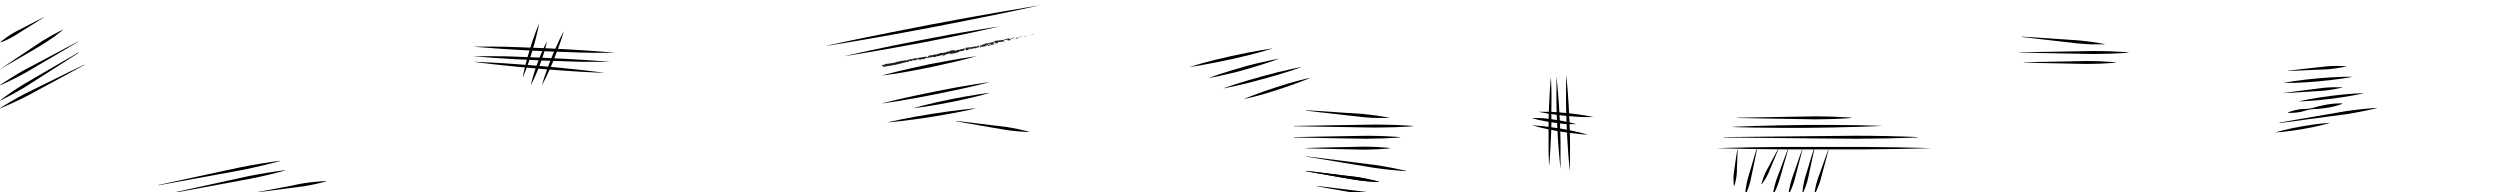 <svg id="Slip_lines_grain_Small_" data-name="Slip lines (grain Small)" xmlns="http://www.w3.org/2000/svg" viewBox="0 0 650 50"><defs><style>.cls-1{fill:#202020;}</style></defs><title>M_SlipLinesGrainSmall</title><path d="M41.14,48.1L56.9,44.7l5.79-1.24c1.85-.37,3.59-0.66,5.08-0.92,3-.49,5-0.73,5-0.73v0.07s-1.95.55-4.89,1.24c-1.47.33-3.19,0.73-5,1.1L57,45.29,41.16,48.18V48.1Z"/><path d="M44.95,50.09l14.55-3.18,5.34-1.16c1.71-.34,3.32-0.61,4.69-0.84,2.76-.45,4.61-0.66,4.61-0.66v0.07s-1.79.52-4.51,1.17c-1.36.31-2.95,0.68-4.66,1l-5.38,1L45,50.17V50.09Z"/><path d="M66.63,50s4.53-.88,9.08-1.7C76.84,48,78,47.82,79,47.64s2.07-.27,2.94-0.37c1.73-.17,2.89-0.19,2.89-0.19v0.07s-1.12.34-2.81,0.71c-0.85.17-1.84,0.38-2.91,0.55s-2.22.29-3.36,0.44c-4.57.63-9.16,1.18-9.16,1.18V50Z"/><path d="M214.37,12s3.46-.78,8.68-1.86L232,8.34l10.23-2,10.25-1.9,9-1.58c5.25-.9,8.76-1.45,8.76-1.45s-3.46.78-8.68,1.86l-8.91,1.81-10.23,2L232.09,9l-9,1.58C217.88,11.47,214.37,12,214.37,12Z"/><path d="M219.49,14.62s2.5-.6,6.26-1.41c1.88-.39,4.08-0.88,6.44-1.35l7.39-1.46L247,9c2.37-.44,4.58-0.79,6.48-1.12,3.8-.63,6.34-1,6.34-1s-2.5.6-6.26,1.41c-1.88.39-4.08,0.88-6.44,1.34l-7.39,1.46-7.41,1.36c-2.37.44-4.58,0.79-6.48,1.12C222,14.25,219.49,14.62,219.49,14.62Z"/><path class="cls-1" d="M270,8.55c0.06,0,0-.07,0-0.08S270,8.56,270,8.55Z"/><polygon class="cls-1" points="269.07 8.9 269.08 8.87 268.95 8.97 269.07 8.9"/><path class="cls-1" d="M268.14,9.09A1.15,1.15,0,0,0,268.65,9l0,0,0.06-.11A3,3,0,0,1,268.14,9.09Z"/><path class="cls-1" d="M267.59,8.95s-0.1.06,0.12,0h0Z"/><path class="cls-1" d="M267.68,8.93c0.1,0-.07,0,0,0h0Z"/><path class="cls-1" d="M267.23,9L267.36,9s-0.15,0-.11,0C267.12,9,267.15,9,267.23,9Z"/><path class="cls-1" d="M267.13,9.16l0.06,0S267.16,9.12,267.13,9.16Z"/><path class="cls-1" d="M267.33,9.06l-0.14.06s0,0.05.06,0S267.27,9.1,267.33,9.06Z"/><path class="cls-1" d="M267.41,9.06c0.08,0,.17,0,0.05.07C267.71,9.07,267.66,9,267.41,9.06Z"/><path class="cls-1" d="M268.11,9.22h0.1l0.08-.06A0.61,0.61,0,0,0,268.11,9.22Z"/><path class="cls-1" d="M266.41,9.16a0.33,0.33,0,0,0,.07.08l0.09,0A0.26,0.26,0,0,1,266.41,9.16Z"/><path class="cls-1" d="M266.49,9.24l-0.13.07C266.48,9.29,266.5,9.26,266.49,9.24Z"/><polygon class="cls-1" points="267.13 9.29 267.35 9.15 267.08 9.3 267.13 9.29"/><polygon class="cls-1" points="265.87 9.26 265.94 9.19 265.81 9.3 265.87 9.26"/><path class="cls-1" d="M265.51,9.35c0.05-.06-0.1-0.06,0-0.1a0.77,0.77,0,0,0-.24.14A0.49,0.49,0,0,1,265.51,9.35Z"/><path class="cls-1" d="M265.11,9.46l0.12-.08Z"/><path class="cls-1" d="M266.11,9.35a0.16,0.16,0,0,0-.13,0L266,9.36h0.06Z"/><path class="cls-1" d="M266.05,9.36h0l-0.12,0Z"/><path class="cls-1" d="M266.12,9.34h0Z"/><path class="cls-1" d="M266.74,9.3c-0.08.05-.24,0.13-0.06,0.15S266.63,9.38,266.74,9.3Z"/><path class="cls-1" d="M266.21,9.42l0.16,0s0,0,0-.06Z"/><polygon class="cls-1" points="266.14 9.45 266.21 9.41 266.15 9.42 266.14 9.45"/><path class="cls-1" d="M265.38,9.47a0.63,0.63,0,0,1-.21.08l0.27,0S265.47,9.45,265.38,9.47Z"/><path class="cls-1" d="M265.71,9.42h0S265.71,9.43,265.71,9.42Z"/><path class="cls-1" d="M264.37,9.71h0Z"/><path class="cls-1" d="M265.45,9.53a0.19,0.19,0,0,0,.14-0.05l-0.15,0S265.43,9.53,265.45,9.53Z"/><path class="cls-1" d="M264.89,9.54H265A0.16,0.16,0,0,0,264.89,9.54Z"/><path class="cls-1" d="M265.67,9.41h0S265.66,9.41,265.67,9.41Z"/><path class="cls-1" d="M265.67,9.41l-0.08.06,0.1,0h0Z"/><path class="cls-1" d="M264.21,10.2a0.27,0.27,0,0,1,.32-0.12c0.14-.08,0-0.26-0.15-0.35,0,0,0,.05-0.14.12,0.06,0,.35,0,0.23.09a0.28,0.28,0,0,1-.27,0c0.1,0.06-.23.17-0.16,0.27l0.17-.08S264.16,10.19,264.21,10.2Z"/><path class="cls-1" d="M264.67,9.67l0.06,0a0.66,0.66,0,0,1-.23,0,0.17,0.17,0,0,0-.12.1l0.31-.05h0Z"/><path class="cls-1" d="M265,9.59c0,0.08-.18.14-0.07,0.19a0.44,0.44,0,0,0,.22-0.13c-0.29.08,0.08-.06-0.14-0.05l0.15-.05H265s0,0,0,0h0v0c-0.09,0,0,0,0,0h0l-0.29.1Z"/><path class="cls-1" d="M266.55,9.63h0S266.52,9.64,266.55,9.63Z"/><path class="cls-1" d="M266.42,9.62a0.15,0.15,0,0,1,.1-0.05c0.06,0,0,0,0,.05s0.14-.08,0-0.09h0a0.5,0.5,0,0,1-.27-0.07A0.48,0.48,0,0,0,266.42,9.62Z"/><path class="cls-1" d="M265.71,9.62l-0.24.08,0.14,0v0C265.74,9.69,265.7,9.66,265.71,9.62Z"/><polygon class="cls-1" points="264.33 9.69 264.35 9.61 264.23 9.74 264.33 9.69"/><polygon class="cls-1" points="264.02 9.76 264.02 9.69 263.94 9.75 264.02 9.76"/><path class="cls-1" d="M246.24,14.19l-0.07,0Z"/><path class="cls-1" d="M246.76,14.09v0S246.74,14.09,246.76,14.09Z"/><path class="cls-1" d="M256.21,11.36c-0.12,0-.25-0.1-0.22,0l0,0.06A0.38,0.38,0,0,1,256.21,11.36Z"/><path class="cls-1" d="M251,12.85h0l0.06-.08Z"/><path class="cls-1" d="M250.94,13.15l-0.15,0Z"/><path class="cls-1" d="M243.42,14.84l-0.07.09C243.48,14.9,243.41,14.88,243.42,14.84Z"/><path class="cls-1" d="M260.77,10.45a1,1,0,0,0-.23,0C260.65,10.47,260.75,10.51,260.77,10.45Z"/><path class="cls-1" d="M246.3,13.42s-0.06,0-.05.05S246.31,13.43,246.3,13.42Z"/><path class="cls-1" d="M260.27,10.5h0.05a0.92,0.92,0,0,1,.21-0.06A0.32,0.32,0,0,0,260.27,10.5Z"/><path class="cls-1" d="M233.1,16.88h0Z"/><path class="cls-1" d="M230,16.8l0.12,0Z"/><path class="cls-1" d="M262.73,10c0.07,0,0,0,0,0h0Z"/><path class="cls-1" d="M263.12,10.19a0,0,0,0,0,0,0A0.06,0.06,0,0,1,263.12,10.19Z"/><path class="cls-1" d="M259.69,11.07h0S259.7,11.08,259.69,11.07Z"/><path class="cls-1" d="M262.84,10h0Z"/><path class="cls-1" d="M262.82,10h0.06S262.88,9.95,262.82,10Z"/><path class="cls-1" d="M262.64,10l0.11,0h0Z"/><path class="cls-1" d="M238.59,15.57h0C238.51,15.61,238.54,15.6,238.59,15.57Z"/><polygon class="cls-1" points="254.61 12.42 254.61 12.42 254.6 12.42 254.61 12.42"/><path class="cls-1" d="M254.37,12.52a0.23,0.23,0,0,1,.23-0.11l-0.12-.18Z"/><path class="cls-1" d="M245,14.46l0.18,0c-0.18.14-.34,0.14-0.16,0.19,0-.22.66-0.16,0.64-0.38l0.12,0-0.07,0a1.36,1.36,0,0,0,.42-0.21c0.1,0,.18,0,0.11.05l0.21-.1c0.06,0,.06,0,0,0l0.33-.08h0A1.5,1.5,0,0,1,247,13.9c0.09,0,0,0,0,.05l0.17-.09c0.09,0-.06.13-0.18,0.14,0.22,0.18.14-.08,0.54,0l-0.17.06a1.06,1.06,0,0,0,.48.06c-0.05,0-.43-0.11-0.24-0.21a0.35,0.35,0,0,0,.23-0.07c0,0.08.12,0,.25,0v0.1a0.48,0.48,0,0,0,.19-0.17,0.24,0.24,0,0,1,.26.11c0.26,0-.2-0.09.1-0.17a1.38,1.38,0,0,0,.6-0.19c0.16,0,0,.07,0,0.09l0.11-.11s0,0,0,0a0.43,0.43,0,0,1,.16-0.17,4.16,4.16,0,0,0,.58-0.08c0.06,0,0,.07,0,0.1a2.11,2.11,0,0,0,.46-0.27l0.22,0c-0.17,0,0-.17.16-0.28l-0.15-.06,0.26-.11s0,0.05,0,.1l0,0c0.1,0,.07.09,0,0.16l-0.11,0a0.25,0.25,0,0,0-.08.21L251,13s0,0,0,0a0.13,0.13,0,0,0,.07-0.05l0.08,0.1v0h0.37a2.6,2.6,0,0,1,.81-0.51c-0.08.1,0,.14,0,0.24a1.17,1.17,0,0,0-.52.13c0.11,0,.1,0,0.07.06l0.35-.17c0,0.08.09,0,.2,0.06-0.11-.14.26-0.16,0.4-0.24s0,0.11-.19.14a4.11,4.11,0,0,0,.45-0.18,0.09,0.09,0,0,0-.08,0c0.1-.07.36-0.08,0.31,0h0a1.68,1.68,0,0,0,.93-0.33,0.77,0.77,0,0,1,0,.2l0.44-.56c0,0.12.21,0.36,0,.48a0.57,0.57,0,0,0,.31-0.07c-0.05,0-.16-0.14-0.09-0.17a1.47,1.47,0,0,0,.39.11c-0.08,0,0-.21.08-0.22a0.55,0.55,0,0,1,0,.2l0.25-.24c-0.07,0,0,.15.09,0.19a1.54,1.54,0,0,1,.32-0.08l-0.13,0c0.33,0,.27-0.31.59-0.37,0,0,0,.25.12,0.23a1.45,1.45,0,0,1,.51-0.63l0.07,0,0.21-.1a4.4,4.4,0,0,1-.62.68,0.29,0.29,0,0,0,.23,0c0.07,0-.08.09-0.14,0.11l0.43-.05a2.74,2.74,0,0,1,.27-0.26l-0.44.2a0.55,0.55,0,0,1,.51-0.4c0.08,0,0,.2,0,0.23a0.57,0.57,0,0,1,.3-0.11l-0.12.08a1.2,1.2,0,0,1,.46-0.14,0.37,0.37,0,0,0,.23,0,0.68,0.68,0,0,1-.18-0.57,2.73,2.73,0,0,1,.48.09,1.74,1.74,0,0,1,0,.32,0.18,0.18,0,0,1,.08-0.1c0.08,0,0,.1.14,0.05,0-.11.32-0.06,0.06-0.11a1.65,1.65,0,0,1,.35-0.05c-0.07-.06.11-0.27,0.26-0.33a0.1,0.1,0,0,0,.06.07c0.32-.05.5,0,0.79-0.1,0,0,.18,0,0.13.08a0.36,0.36,0,0,1,.16-0.09c0.19,0.06-.2.06,0,0.14a0.81,0.81,0,0,1,.34-0.2,0.49,0.49,0,0,0-.42.11,0.61,0.61,0,0,1,.47-0.44c0.24-.08.12,0.06,0.16,0A3.59,3.59,0,0,1,262,10.3c0.17,0.05,0,.17.09,0.22a1.86,1.86,0,0,1-.45,0h0.17a0.48,0.48,0,0,1-.26.08c0.14,0.05.78-.14,1.15-0.15,0.06,0,.16-0.09.1-0.12l-0.11,0c-0.12,0,.19-0.14,0-0.14a1,1,0,0,1,.51-0.19l0.06,0.09a0.22,0.22,0,0,0-.2,0,0.74,0.74,0,0,0,.42-0.08l-0.16,0a1.18,1.18,0,0,1,.5-0.23,1.41,1.41,0,0,0-.2-0.06c0.14,0.12-.48.09-0.27,0.2A2.06,2.06,0,0,0,263,9.9s0.08,0-.09.06l0,0h0l0.09,0a1.75,1.75,0,0,1-.39.19c-0.1,0,0,0,0-.07l-0.12.08c0-.07-0.27-0.07-0.06-0.15l-0.2,0a0.72,0.72,0,0,0-.38.05c-0.1,0-.22.13-0.15,0.05l-0.3.11v0a2.79,2.79,0,0,1-1,.19,1.19,1.19,0,0,1-.38.1l0-.05a1.63,1.63,0,0,0-.46.1,1.87,1.87,0,0,0-.89.11v0.08a2.78,2.78,0,0,0-.5.16l0,0.07a3.86,3.86,0,0,1-.72.1,0.15,0.15,0,0,1,.14,0,7.53,7.53,0,0,0-1,.2,0.25,0.25,0,0,1-.18,0h0l-0.11,0,0.09,0-0.22.07L256,11.38h0c-0.09,0-.06,0,0,0.1l-0.1.07c-0.09-.11-0.21.09-0.33,0a1.24,1.24,0,0,0-.43.28s0,0,0,0a0.48,0.48,0,0,0-.27.06l-0.06-.09-0.18.17c-0.14,0-.2-0.06-0.09-0.16-0.28.18-.23,0.09-0.46,0.26V12a0.59,0.59,0,0,1-.28.09c-0.23-.08-1,0.19-1.55.18,0.14,0.16-.26,0-0.25.11,0,0-.12,0,0-0.1a1.38,1.38,0,0,0-.57.17,0.34,0.34,0,0,1,0-.1,0.13,0.13,0,0,1-.11,0s0,0,.07-0.07a0.27,0.27,0,0,0-.26.33,0.25,0.25,0,0,0-.3.09c-0.06,0-.15-0.06,0-0.11a1.07,1.07,0,0,0-.58.16,0.23,0.23,0,0,0-.16,0,4.25,4.25,0,0,0-.44.08h0.06c-0.06.14-.17,0.06-0.33,0.11h0c-0.4,0-.16.08-0.56,0.05l0,0.07a1.14,1.14,0,0,1-.57.08l0.09,0a1.38,1.38,0,0,1-.51-0.15s0,0,.07,0c-0.34,0,0,.11-0.25.18-0.05,0,0-.15-0.13-0.13a2.14,2.14,0,0,1-.67.21c0.06,0,.11.06,0,0.12a1.12,1.12,0,0,0-.61.1l0,0a1.85,1.85,0,0,0-.47.23c-0.17-.24-0.78.29-0.82,0l-0.39.09v0a0.6,0.6,0,0,0-.41.19c-0.06,0,0,0,0,0a1,1,0,0,0-.7.23l0-.07a4.7,4.7,0,0,0-.91.15,0.06,0.06,0,0,1,0,0c-0.39.18-1,0-1.11,0.3l-0.26.13c0.35,0,0,.13.13,0.15-0.13,0-.37,0-0.21-0.06h0a1.12,1.12,0,0,0-.46-0.07c-0.69.15-1.37,0.2-2,.33l0.1,0.1-0.23,0c-0.06,0-.1-0.07.06-0.1a0.27,0.27,0,0,0-.26.14c-0.32,0,.1-0.16,0-0.14l-0.13,0h0a0.47,0.47,0,0,1-.29.15,0.2,0.2,0,0,1-.13-0.05s0,0-.07,0l-0.28,0,0.13,0.07c-0.12.07-.27,0-0.12,0.13a4.59,4.59,0,0,0-1.19.13,1.41,1.41,0,0,1-.55.17c0.06,0,.11.1-0.08,0.13,0-.23-0.36,0-0.54-0.14,0.15,0.07-.52.13-0.28,0.23-0.16,0,0-.08-0.15-0.1a10.35,10.35,0,0,1-1.27.23s0.08,0.06,0,.12l-0.27-.09c-0.09,0,0,.18-0.23.11,0,0,.07,0,0,0.07a21.45,21.45,0,0,1-2.75.41c0.13,0,.05.05,0,0.07,0.06,0,0,.07,0,0.1l-0.4,0c0,0.12-.4.09-0.42,0.2l0.12,0c-0.14.15,0.28,0.22,0.28,0.37a3.34,3.34,0,0,0,.76-0.15c0.07,0,0,.06,0,0.09a0.37,0.37,0,0,1,.32-0.12l0,0a9,9,0,0,1,1.21-.15L231.91,17a0.52,0.52,0,0,1,.2,0c0.11-.14-0.32.06-0.23-0.09,0.18,0.12.8-.16,0.93,0,0.17,0-.07-0.08.11-0.11l0.06,0,0-.07a0.18,0.18,0,0,1,.2.07l-0.1,0a1.94,1.94,0,0,0,.47-0.1H233.4a14.88,14.88,0,0,0,1.49-.38l0,0a4.32,4.32,0,0,1,.66-0.13h0a0.66,0.66,0,0,1,.27-0.11c-0.09.06,0.2,0,.08,0.11a0.73,0.73,0,0,0,.4-0.28l0.07,0a0.43,0.43,0,0,1,.26-0.15c-0.15.08,0.14,0.06,0,.17a2.67,2.67,0,0,1,.79-0.1c0.15-.2-0.37,0-0.27-0.07-0.1,0,.13-0.15.26-0.16a1.45,1.45,0,0,0,.58.09l-0.06,0a2,2,0,0,1,.39-0.07c0.06-.11.19,0,0.19-0.16l-0.29.09a1.06,1.06,0,0,1,.58-0.23,0.5,0.5,0,0,1-.14.11c0.09,0,.15-0.06.24,0a1.59,1.59,0,0,1-.51.23c0.1,0,.32-0.16.26,0a1.76,1.76,0,0,1,.51-0.22v0.08a0.51,0.51,0,0,1,.16-0.08l-0.1.12a2.35,2.35,0,0,1,.52-0.08c-0.35.07-.1-0.07-0.26-0.1,0.42-.19.29,0.14,0.78,0-0.06,0-.26,0-0.16-0.05a0.84,0.84,0,0,1,.29,0c0.32-.08-0.07-0.07.06-0.14s0.15-.07.29-0.13l0,0.08c0.38,0,.07-0.18.41-0.19l-0.12.13,0.17-.06,0,0.09a0.74,0.74,0,0,1,.43-0.11c-0.05,0,0-.14.16-0.18s0,0.09.18,0a0.15,0.15,0,0,1-.2.08s0,0.06,0,.09a1,1,0,0,0,.39-0.07h-0.09l0.32-.17c0.06,0,0,0,0,.08a1.83,1.83,0,0,1,.21-0.09,0.18,0.18,0,0,1-.13.19l0.31-.13s0.18,0,.14.07c0.19,0,.41-0.21.66-0.21a0.17,0.17,0,0,1,.08-0.05,1.61,1.61,0,0,0,.68-0.13l0.17,0.08c0.2-.07-0.23-0.1.1-0.21s0.11,0.08.2,0.09a0.69,0.69,0,0,1,.54-0.19A1.11,1.11,0,0,1,245,14.46Zm2.53-.57a0.21,0.21,0,0,1-.18.06C247.39,13.85,247.44,13.89,247.53,13.89Zm3.82-1a0.17,0.17,0,0,1-.16,0A0.35,0.35,0,0,1,251.36,12.92ZM262,10.2h0C261.89,10.2,261.93,10.2,262,10.2Zm0.23,0s0,0,0,0a0.18,0.18,0,0,1-.12,0A0.1,0.1,0,0,0,262.24,10.19Zm-24.48,5h0C237.71,15.26,237.74,15.23,237.76,15.21Z"/><path class="cls-1" d="M250.94,13.12a0.07,0.07,0,0,1,0,0S250.9,13.11,250.94,13.12Z"/><path class="cls-1" d="M243.43,14.82h0v0Z"/><path class="cls-1" d="M258.84,11.55l-0.1,0S258.77,11.56,258.84,11.55Z"/><path class="cls-1" d="M263.42,9.81l-0.14,0a0.27,0.27,0,0,1,.14,0S263.38,9.82,263.42,9.81Z"/><path class="cls-1" d="M264.79,10l0.06,0v0C264.75,10,264.69,10,264.79,10Z"/><path class="cls-1" d="M263.61,10c0,0.06.11,0,.21,0h0C263.82,9.93,263.71,10,263.61,10Z"/><path class="cls-1" d="M263.85,10l0.09,0S263.9,10,263.85,10Z"/><path class="cls-1" d="M262.52,10.09a0.28,0.28,0,0,0,0-.07C262.61,9.93,262.27,10.18,262.52,10.09Z"/><polygon class="cls-1" points="263.74 10.23 263.68 10.16 263.64 10.24 263.74 10.23"/><path class="cls-1" d="M262.92,10.34h0.17s0,0,0,0A0.45,0.45,0,0,0,262.92,10.34Z"/><path class="cls-1" d="M263.12,10.29a0.36,0.36,0,0,0,.13,0Z"/><polygon class="cls-1" points="263.52 10.3 263.47 10.29 263.35 10.31 263.52 10.3"/><path class="cls-1" d="M261.16,10.68l-0.17.06s0,0,.1,0S261.19,10.7,261.16,10.68Z"/><path class="cls-1" d="M261.74,10.79a0.17,0.17,0,0,1-.09,0v0.1Z"/><path class="cls-1" d="M261.22,10.92s-0.24.13,0,.08C261.22,11,261.39,10.91,261.22,10.92Z"/><polygon class="cls-1" points="258.51 11.34 258.56 11.33 258.52 11.17 258.51 11.34"/><path class="cls-1" d="M256.22,12.21c0.22,0,0-.11.23-0.1,0,0-.16,0-0.12-0.05C256.21,12.12,256.14,12.11,256.22,12.21Z"/><path class="cls-1" d="M256.33,12.06l0.06,0Z"/><polygon class="cls-1" points="229.44 16.82 229.3 16.81 229.4 16.85 229.44 16.82"/><path class="cls-1" d="M229.21,17l-0.05-.1-0.06.11A0.16,0.16,0,0,1,229.21,17Z"/><path class="cls-1" d="M248,14v0a0.15,0.15,0,0,0-.12,0Z"/><polygon class="cls-1" points="246.09 14.32 246.13 14.32 246.05 14.24 246.09 14.32"/><path class="cls-1" d="M244.57,14.76l0.2-.05C244.63,14.75,244.53,14.64,244.57,14.76Z"/><path d="M229.15,19.67s1.52-.43,3.82-1c1.15-.27,2.49-0.61,3.93-0.92l4.52-1L246,15.9c1.45-.28,2.81-0.49,4-0.7,2.33-.39,3.9-0.58,3.9-0.58s-1.52.43-3.82,1c-1.15.27-2.49,0.61-3.93,0.92l-4.52,1-4.54.88c-1.45.28-2.81,0.49-4,.7C230.72,19.47,229.15,19.67,229.15,19.67Z"/><path d="M229.15,26.92s1.74-.47,4.38-1.08c1.32-.29,2.85-0.67,4.51-1l5.18-1.07,5.2-1c1.66-.31,3.22-0.55,4.55-0.78,2.67-.43,4.46-0.66,4.46-0.66s-1.74.47-4.38,1.08c-1.32.29-2.85,0.67-4.51,1l-5.18,1.07-5.2,1c-1.66.31-3.22,0.55-4.55,0.78C230.94,26.69,229.15,26.92,229.15,26.92Z"/><path d="M237.45,28.14s1.22-.37,3.08-0.83c0.93-.22,2-0.5,3.18-0.76s2.41-.52,3.66-0.78,2.5-.49,3.68-0.69,2.28-.37,3.22-0.53c1.89-.29,3.16-0.42,3.16-0.42s-1.22.37-3.08,0.83c-0.93.22-2,.5-3.18,0.76s-2.41.52-3.66,0.78-2.5.49-3.68,0.69-2.28.37-3.22,0.53C238.72,28,237.45,28.14,237.45,28.14Z"/><path d="M230.65,31.84s1.43-.35,3.59-0.79c1.08-.21,2.34-0.47,3.7-0.71s2.8-.48,4.25-0.72,2.9-.45,4.26-0.63,2.64-.33,3.73-0.47c2.19-.26,3.66-0.37,3.66-0.37s-1.43.35-3.59,0.79c-1.08.21-2.34,0.47-3.7,0.71s-2.8.48-4.25,0.72-2.9.45-4.26,0.63-2.64.33-3.73,0.47C232.12,31.73,230.65,31.84,230.65,31.84Z"/><path d="M339.62,28.66s5.39,0.32,10.77.71l4,0.27c1.26,0.11,2.43.27,3.43,0.4,2,0.28,3.33.56,3.33,0.56v0.07s-1.36,0-3.38,0c-1-.05-2.19-0.1-3.45-0.22L350.34,30c-5.36-.58-10.72-1.23-10.72-1.23V28.66Z"/><path d="M336.37,32.74l15.5-.26,5.69-.09c1.82,0,3.51.05,5,.09,2.91,0.1,4.84.26,4.84,0.26v0.08s-1.94.16-4.84,0.26c-1.45,0-3.15.09-5,.09l-5.69-.09-15.5-.26V32.74Z"/><path d="M336.37,35.65l13.85-.26,5.08-.09c1.62,0,3.14.05,4.44,0.09,2.6,0.1,4.33.26,4.33,0.26v0.07s-1.73.16-4.33,0.26c-1.3,0-2.81.09-4.44,0.09L350.22,36l-13.85-.26V35.65Z"/><path d="M339.62,38.48s5.45-.17,10.89-0.26l4-.09c1.28,0,2.47.05,3.49,0.09,2,0.1,3.4.26,3.4,0.26v0.08s-1.36.16-3.4,0.26c-1,0-2.21.09-3.49,0.09l-4-.09c-5.45-.1-10.89-0.26-10.89-0.26V38.48Z"/><path d="M339.63,40.64l13.08,1.64,4.8,0.61c1.53,0.22,2.95.48,4.16,0.7,2.43,0.46,4,.85,4,0.85V44.5s-1.65-.08-4.11-0.33c-1.23-.14-2.66-0.29-4.19-0.52l-4.78-.79-13-2.15V40.64Z"/><path d="M339.63,44.43s4.76,0.54,9.5,1.16L352.62,46c1.11,0.17,2.14.37,3,.55,1.76,0.37,2.92.7,2.92,0.7v0.07s-1.21,0-3-.18c-0.89-.09-1.94-0.2-3-0.36L349,46.18c-4.72-.8-9.43-1.67-9.43-1.67V44.43Z"/><path d="M248.63,31.43s4.76,0.54,9.5,1.16L261.62,33c1.11,0.17,2.14.37,3,.55,1.76,0.37,2.92.7,2.92,0.7v0.07s-1.21,0-3-.18c-0.89-.09-1.94-0.2-3-0.36L258,33.18c-4.72-.8-9.43-1.67-9.43-1.67V31.43Z"/><path d="M342.41,48.34s4.76,0.54,9.5,1.16l3.49,0.43c1.11,0.17,2.14.37,3,.55,1.76,0.37,2.92.7,2.92,0.7v0.07s-1.21,0-3-.18c-0.89-.09-1.94-0.2-3-0.36l-3.46-.61c-4.72-.8-9.43-1.67-9.43-1.67V48.34Z"/><path d="M309.25,17.43s1.32-.42,3.33-1c1-.26,2.17-0.58,3.43-0.89s2.61-.62,4-0.93,2.7-.59,4-0.84,2.46-.46,3.48-0.65c2-.36,3.42-0.54,3.42-0.54s-1.32.42-3.33,1c-1,.26-2.17.58-3.43,0.89s-2.61.62-4,.92-2.7.59-4,.84-2.46.46-3.48,0.65C310.63,17.25,309.25,17.43,309.25,17.43Z"/><path d="M314.19,20.31s1.12-.43,2.82-1c0.85-.27,1.84-0.6,2.91-0.92s2.22-.64,3.37-1,2.3-.62,3.39-0.88,2.11-.49,3-0.69c1.75-.38,2.93-0.58,2.93-0.58s-1.12.43-2.82,1c-0.85.27-1.84,0.6-2.91,0.92s-2.22.64-3.37,1-2.3.62-3.39,0.88-2.11.49-3,.69C315.37,20.12,314.19,20.31,314.19,20.31Z"/><path d="M318,23s1.25-.46,3.15-1.08c1-.29,2.06-0.66,3.25-1s2.47-.71,3.76-1.07,2.57-.69,3.78-1,2.35-.55,3.32-0.78c1.95-.44,3.26-0.67,3.26-0.67s-1.25.47-3.15,1.08c-1,.29-2.06.66-3.25,1s-2.47.71-3.76,1.07-2.57.68-3.78,1-2.35.55-3.32,0.78C319.29,22.78,318,23,318,23Z"/><path d="M323.39,25.76s1-.46,2.65-1.06c0.8-.29,1.73-0.65,2.74-1s2.09-.71,3.17-1.06,2.17-.68,3.2-1,2-.54,2.82-0.77c1.66-.43,2.78-0.66,2.78-0.66s-1,.46-2.65,1.07c-0.8.29-1.73,0.65-2.74,1s-2.09.71-3.17,1.06-2.17.68-3.2,1-2,.54-2.82.77C324.51,25.53,323.39,25.76,323.39,25.76Z"/><path d="M451.75,30.6l14.83-.26,5.44-.09c1.74,0,3.36.05,4.75,0.09,2.78,0.1,4.63.26,4.63,0.26v0.08s-1.85.16-4.63,0.26c-1.39,0-3,.09-4.75.09l-5.44-.09-14.83-.26V30.6Z"/><path d="M450.1,33s2.46-.14,6.14-0.25c1.84,0,4-.13,6.29-0.16l7.21-.1H477c2.3,0,4.45.05,6.29,0.07,3.68,0.07,6.14.17,6.14,0.17s-2.46.14-6.14,0.25c-1.84,0-4,.13-6.29.16l-7.21.1h-7.22c-2.3,0-4.45-.05-6.29-0.07C452.56,33.14,450.1,33,450.1,33Z"/><path d="M448.29,35.64l25.18-.26,9.25-.09c3,0,5.7.05,8.06,0.09,4.72,0.1,7.87.26,7.87,0.26v0.08s-3.15.16-7.87,0.26c-2.36,0-5.11.09-8.06,0.09L473.47,36l-25.18-.26V35.64Z"/><path d="M446.35,38.52s3.49-.12,8.72-0.21l8.94-.11,10.24,0,10.24,0,8.94,0.11c5.23,0.09,8.72.21,8.72,0.21s-3.49.12-8.72,0.21l-8.94.11-10.24,0-10.24,0-8.94-.11C449.84,38.64,446.35,38.52,446.35,38.52Z"/><path d="M339.63,44.43s4.76,0.54,9.5,1.16L352.62,46c1.11,0.17,2.14.37,3,.55,1.76,0.37,2.92.7,2.92,0.7v0.07s-1.21,0-3-.18c-0.89-.09-1.94-0.2-3-0.36L349,46.18c-4.72-.8-9.43-1.67-9.43-1.67V44.43Z"/><path d="M594.91,18.38s3.75-.46,7.51-0.85c0.94-.11,1.88-0.22,2.76-0.3s1.71-.08,2.42-0.09c1.42,0,2.37.08,2.37,0.08v0.07s-0.93.23-2.33,0.44c-0.7.09-1.52,0.21-2.4,0.28s-1.83.08-2.77,0.12c-3.77.19-7.55,0.32-7.55,0.32V18.38Z"/><path d="M593.71,21.55s1.11-.22,2.78-0.46c0.84-.11,1.81-0.26,2.86-0.38s2.17-.23,3.29-0.34,2.24-.19,3.3-0.25,2-.1,2.88-0.14c1.69-.06,2.82,0,2.82,0s-1.11.22-2.78,0.46c-0.84.11-1.81,0.26-2.86,0.38s-2.17.23-3.29,0.34-2.24.19-3.3,0.25-2,.1-2.88.14C594.84,21.57,593.71,21.55,593.71,21.55Z"/><path d="M593.71,24.19s3.81-.53,7.62-1c1-.13,1.9-0.26,2.8-0.36s1.74-.11,2.46-0.14c1.44,0,2.41,0,2.41,0v0.07s-0.94.25-2.36,0.49c-0.71.11-1.54,0.24-2.44,0.33s-1.86.12-2.82,0.18c-3.83.27-7.67,0.47-7.67,0.47V24.19Z"/><path d="M597.65,26.36s1-.25,2.63-0.54c0.79-.13,1.71-0.31,2.71-0.46s2.05-.3,3.12-0.44,2.13-.25,3.13-0.35,1.94-.16,2.74-0.22c1.6-.11,2.68-0.12,2.68-0.12s-1,.25-2.63.54c-0.79.13-1.71,0.31-2.71,0.46s-2.05.3-3.12,0.44-2.13.25-3.13,0.35-1.94.16-2.74,0.22C598.73,26.34,597.65,26.36,597.65,26.36Z"/><path d="M594.91,29.22a12.64,12.64,0,0,1,2.16-.64c0.33-.06.68-0.14,1.06-0.19s0.79,0,1.21-.07a9.68,9.68,0,0,0,2.59-.43c0.86-.27,1.74-0.44,2.56-0.61a20.74,20.74,0,0,1,2.26-.32,19.55,19.55,0,0,1,2.25-.07V27a19.55,19.55,0,0,1-2.15.66,20.74,20.74,0,0,1-2.25.43c-0.83.1-1.72,0.23-2.62,0.25a9.68,9.68,0,0,0-2.59.42c-0.41.11-.79,0.24-1.17,0.32s-0.74.12-1.07,0.17a12.64,12.64,0,0,1-2.25.09V29.22Z"/><path d="M592.68,31.88s6.29-1.12,12.59-2.18l4.63-.79c1.48-.22,2.87-0.38,4.06-0.52,2.38-.26,4-0.34,4-0.34v0.07s-1.56.4-3.91,0.86c-1.18.22-2.55,0.48-4,.71l-4.65.61C599,31.16,592.69,32,592.69,32V31.88Z"/><path d="M591.65,34.42s0.86-.27,2.18-0.6,3.07-.7,4.84-1,3.55-.56,4.9-0.7,2.25-.18,2.25-0.18-0.86.27-2.18,0.6-3.07.7-4.84,1-3.55.56-4.9,0.7S591.65,34.42,591.65,34.42Z"/><path d="M451.78,38.87s-0.06,2.39-.18,4.78c0,0.6,0,1.2-.07,1.75a14.75,14.75,0,0,1-.23,1.51c-0.1.44-.18,0.81-0.27,1.06s-0.13.4-.13,0.4h-0.07s0-.15-0.06-0.42,0-.64-0.07-1.09a14.74,14.74,0,0,1,.05-1.53c0.06-.56.16-1.15,0.25-1.74,0.32-2.37.7-4.73,0.7-4.73h0.07Z"/><path d="M456.87,38.53s-0.6,3.08-1.26,6.15c-0.16.77-.3,1.54-0.47,2.26s-0.38,1.37-.57,1.93-0.37,1-.51,1.34-0.22.5-.22,0.5l-0.07,0s0-.2,0-0.55,0.1-.83.18-1.42,0.23-1.26.4-2,0.42-1.46.65-2.21c0.85-3,1.77-6,1.77-6Z"/><path d="M462.5,38.53s-1,2.41-2,4.79c-0.25.6-.48,1.2-0.73,1.76s-0.54,1-.79,1.46-0.48.76-.66,1-0.28.36-.28,0.36l-0.07,0s0-.16.11-0.44,0.2-.67.35-1.13,0.38-1,.63-1.54,0.59-1.11.9-1.68c1.2-2.3,2.46-4.57,2.46-4.57Z"/><path d="M465,38.53s-0.85,3.13-1.77,6.25c-0.22.78-.43,1.57-0.66,2.29s-0.49,1.39-.73,1.95-0.45,1-.62,1.34-0.26.5-.26,0.5l-0.07,0s0-.21.08-0.56,0.17-.85.3-1.45,0.33-1.28.56-2,0.54-1.48.83-2.23c1.1-3.05,2.27-6.08,2.27-6.08Z"/><path d="M468.72,38.53s-0.77,3.1-1.6,6.19c-0.2.77-.39,1.55-0.59,2.27s-0.45,1.37-.68,1.93-0.42,1-.58,1.34-0.25.5-.25,0.5l-0.07,0s0-.2.07-0.55,0.14-.84.26-1.43,0.3-1.27.51-2,0.5-1.46.77-2.22c1-3,2.11-6,2.11-6Z"/><path d="M471.77,38.53s-0.6,3-1.27,5.95c-0.16.74-.31,1.49-0.47,2.18s-0.38,1.32-.58,1.86-0.37,1-.51,1.29-0.22.48-.22,0.48l-0.07,0s0-.19,0-0.53,0.1-.81.18-1.37,0.23-1.21.4-1.91,0.42-1.41.65-2.14c0.86-2.92,1.78-5.81,1.78-5.81Z"/><path d="M475.48,38.74s-0.77,3-1.6,6c-0.2.75-.39,1.5-0.59,2.2s-0.45,1.33-.68,1.87-0.42,1-.58,1.29-0.25.48-.25,0.48l-0.07,0s0-.2.07-0.54,0.14-.82.26-1.39,0.3-1.23.51-1.92,0.5-1.42.77-2.15c1-2.93,2.11-5.84,2.11-5.84Z"/><path d="M159.91,13.72s-2.31,0-5.76,0c-1.73,0-3.75-.07-5.9-0.15l-6.76-.25-6.76-.35c-2.16-.11-4.17-0.27-5.89-0.38-3.45-.24-5.75-0.47-5.75-0.47s2.31,0,5.76,0c1.73,0,3.75.06,5.9,0.15l6.76,0.25,6.76,0.35c2.16,0.11,4.17.27,5.89,0.38C157.61,13.5,159.91,13.72,159.91,13.72Z"/><path d="M158.71,16.07s-2.23,0-5.58,0c-1.67,0-3.62,0-5.71-.12l-6.54-.22-6.54-.32c-2.09-.1-4-0.25-5.7-0.35-3.34-.23-5.56-0.44-5.56-0.44s2.23,0,5.58,0c1.67,0,3.62,0,5.71.12L140.91,15l6.54,0.32c2.09,0.1,4,.25,5.7.35C156.49,15.86,158.71,16.07,158.71,16.07Z"/><path d="M157.24,18.94s-2.15-.06-5.36-0.24c-1.6-.1-3.48-0.19-5.48-0.35l-6.28-.48-6.27-.58c-2-.18-3.86-0.41-5.46-0.57-3.2-.36-5.32-0.66-5.32-0.66s2.15,0.06,5.36.24c1.6,0.1,3.48.19,5.48,0.35l6.28,0.48,6.27,0.58c2,0.18,3.86.41,5.46,0.57C155.12,18.64,157.24,18.94,157.24,18.94Z"/><path d="M135.91,20.17s0.15-.91.46-2.25,0.78-3.11,1.31-4.86,1.12-3.48,1.61-4.77,0.87-2.13.87-2.13-0.15.91-.46,2.25-0.78,3.11-1.31,4.86-1.13,3.48-1.61,4.77S135.91,20.17,135.91,20.17Z"/><path d="M138,22.17s0.15-.75.46-1.84,0.77-2.53,1.3-4,1.11-2.81,1.6-3.84,0.86-1.7.86-1.7-0.15.75-.46,1.85-0.77,2.53-1.3,3.95-1.11,2.81-1.6,3.84S138,22.17,138,22.17Z"/><path d="M140.89,22.17s0.25-.92.7-2.28c0.24-.67.5-1.46,0.81-2.3s0.66-1.72,1-2.6,0.73-1.75,1.1-2.56,0.73-1.56,1-2.21c0.62-1.28,1.09-2.12,1.09-2.12s-0.25.92-.7,2.28c-0.24.67-.49,1.46-0.81,2.3s-0.66,1.72-1,2.6S143.38,17,143,17.85s-0.73,1.56-1,2.21C141.36,21.34,140.89,22.17,140.89,22.17Z"/><path d="M525.68,9.52s5.39,0.32,10.77.71l4,0.27c1.26,0.11,2.43.27,3.43,0.4,2,0.28,3.33.56,3.33,0.56v0.07s-1.36,0-3.38,0c-1-.05-2.19-0.1-3.45-0.22l-3.94-.45C531,10.25,525.67,9.6,525.67,9.6V9.52Z"/><path d="M525,13.61l14.22-.26,5.22-.09c1.67,0,3.22.05,4.55,0.09,2.67,0.1,4.44.26,4.44,0.26v0.08s-1.78.16-4.44,0.26c-1.33,0-2.89.09-4.55,0.09l-5.22-.09L525,13.68V13.61Z"/><path d="M526.16,16.21s6-.17,12-0.26l4.4-.09c1.4,0,2.71.05,3.84,0.09,2.25,0.1,3.74.26,3.74,0.26v0.07s-1.5.16-3.74,0.26c-1.12,0-2.43.09-3.84,0.09l-4.4-.09c-6-.1-12-0.26-12-0.26V16.21Z"/><path d="M408.15,44.42s-0.18-1.54-.36-3.86c-0.08-1.16-.19-2.51-0.27-4s-0.15-3-.22-4.55-0.11-3.1-.13-4.55,0-2.81,0-4c0-2.33.06-3.88,0.06-3.88s0.18,1.54.36,3.86c0.08,1.16.19,2.51,0.27,4s0.15,3,.22,4.55,0.11,3.1.13,4.55,0,2.81,0,4C408.21,42.87,408.15,44.42,408.15,44.42Z"/><path d="M405.73,43.86s-0.18-1.49-.37-3.73c-0.08-1.12-.2-2.43-0.29-3.83s-0.16-2.9-.24-4.4-0.12-3-.15-4.4,0-2.72,0-3.84c0-2.25,0-3.75,0-3.75s0.19,1.49.37,3.73c0.08,1.12.2,2.43,0.29,3.83s0.16,2.9.24,4.4,0.12,3,.15,4.4,0,2.72,0,3.84C405.78,42.36,405.73,43.86,405.73,43.86Z"/><path d="M402.77,43.18s-0.09-1.45-.14-3.62c0-1.08,0-2.35,0-3.71s0-2.8,0-4.25,0.07-2.89.13-4.24,0.14-2.62.19-3.7c0.13-2.17.28-3.61,0.28-3.61s0.09,1.45.14,3.62c0,1.08.05,2.35,0,3.71s0,2.8,0,4.25-0.07,2.89-.13,4.24-0.14,2.62-.19,3.7C402.92,41.74,402.77,43.18,402.77,43.18Z"/><path d="M400.05,29.06s0.9,0,2.24,0,3.13,0.14,4.9.31,3.55,0.41,4.87.63,2.2,0.43,2.2.43-0.9,0-2.24,0-3.13-.14-4.9-0.31-3.55-.41-4.87-0.63S400.05,29.06,400.05,29.06Z"/><path d="M398.21,30.69s0.74,0,1.84,0,2.55,0.2,4,.4,2.88,0.47,4,.72,1.78,0.47,1.78.47-0.74,0-1.84,0-2.55-.2-4-0.4-2.88-.47-4-0.72S398.21,30.69,398.21,30.69Z"/><path d="M398.41,32.6s0.92,0,2.28.16,3.17,0.36,5,.66,3.59,0.66,4.92,1S412.8,35,412.8,35s-0.92,0-2.28-.16-3.17-.36-5-0.66-3.59-.66-4.92-1S398.41,32.6,398.41,32.6Z"/><path d="M11.38,4.53S8.62,6.3,5.83,8c-0.69.44-1.38,0.88-2,1.27s-1.3.71-1.86,1-1,.47-1.37.59L0,11,0,11s0.16-.14.44-0.36,0.7-.53,1.2-0.88S2.74,9,3.4,8.6s1.4-.74,2.13-1.11c2.89-1.54,5.81-3,5.81-3Z"/><path d="M0,18s4-2.7,8-5.35l3-2c1-.6,1.88-1.12,2.67-1.56,1.59-.87,2.69-1.38,2.69-1.38l0,0.06S15.43,8.56,14,9.6c-0.75.51-1.61,1.12-2.57,1.72l-3,1.81C4.2,15.61,0,18,0,18Z"/><path d="M20.41,10.8s-5,3-10.07,5.93L6.64,18.9c-1.19.67-2.34,1.24-3.31,1.74C1.37,21.63,0,22.2,0,22.2l0-.07s1.2-.85,3.06-2c0.94-.57,2-1.24,3.22-1.91l3.79-2c5.14-2.77,10.32-5.47,10.32-5.47Z"/><path d="M20.41,13.75s-5,3.25-10.06,6.43l-3.7,2.36c-1.19.73-2.34,1.36-3.31,1.91C1.38,25.53,0,26.17,0,26.17l0-.06S1.17,25.19,3,23.94c0.94-.62,2-1.34,3.22-2.07L10,19.67c5.15-3,10.33-6,10.33-6Z"/><path d="M21.94,16.87s-5.4,3-10.84,5.89l-4,2.16c-1.28.66-2.51,1.23-3.55,1.73C1.46,27.61,0,28.18,0,28.18l0-.07s1.3-.85,3.31-2c1-.57,2.18-1.23,3.47-1.89l4.07-2C16.35,19.48,21.9,16.8,21.9,16.8Z"/></svg>